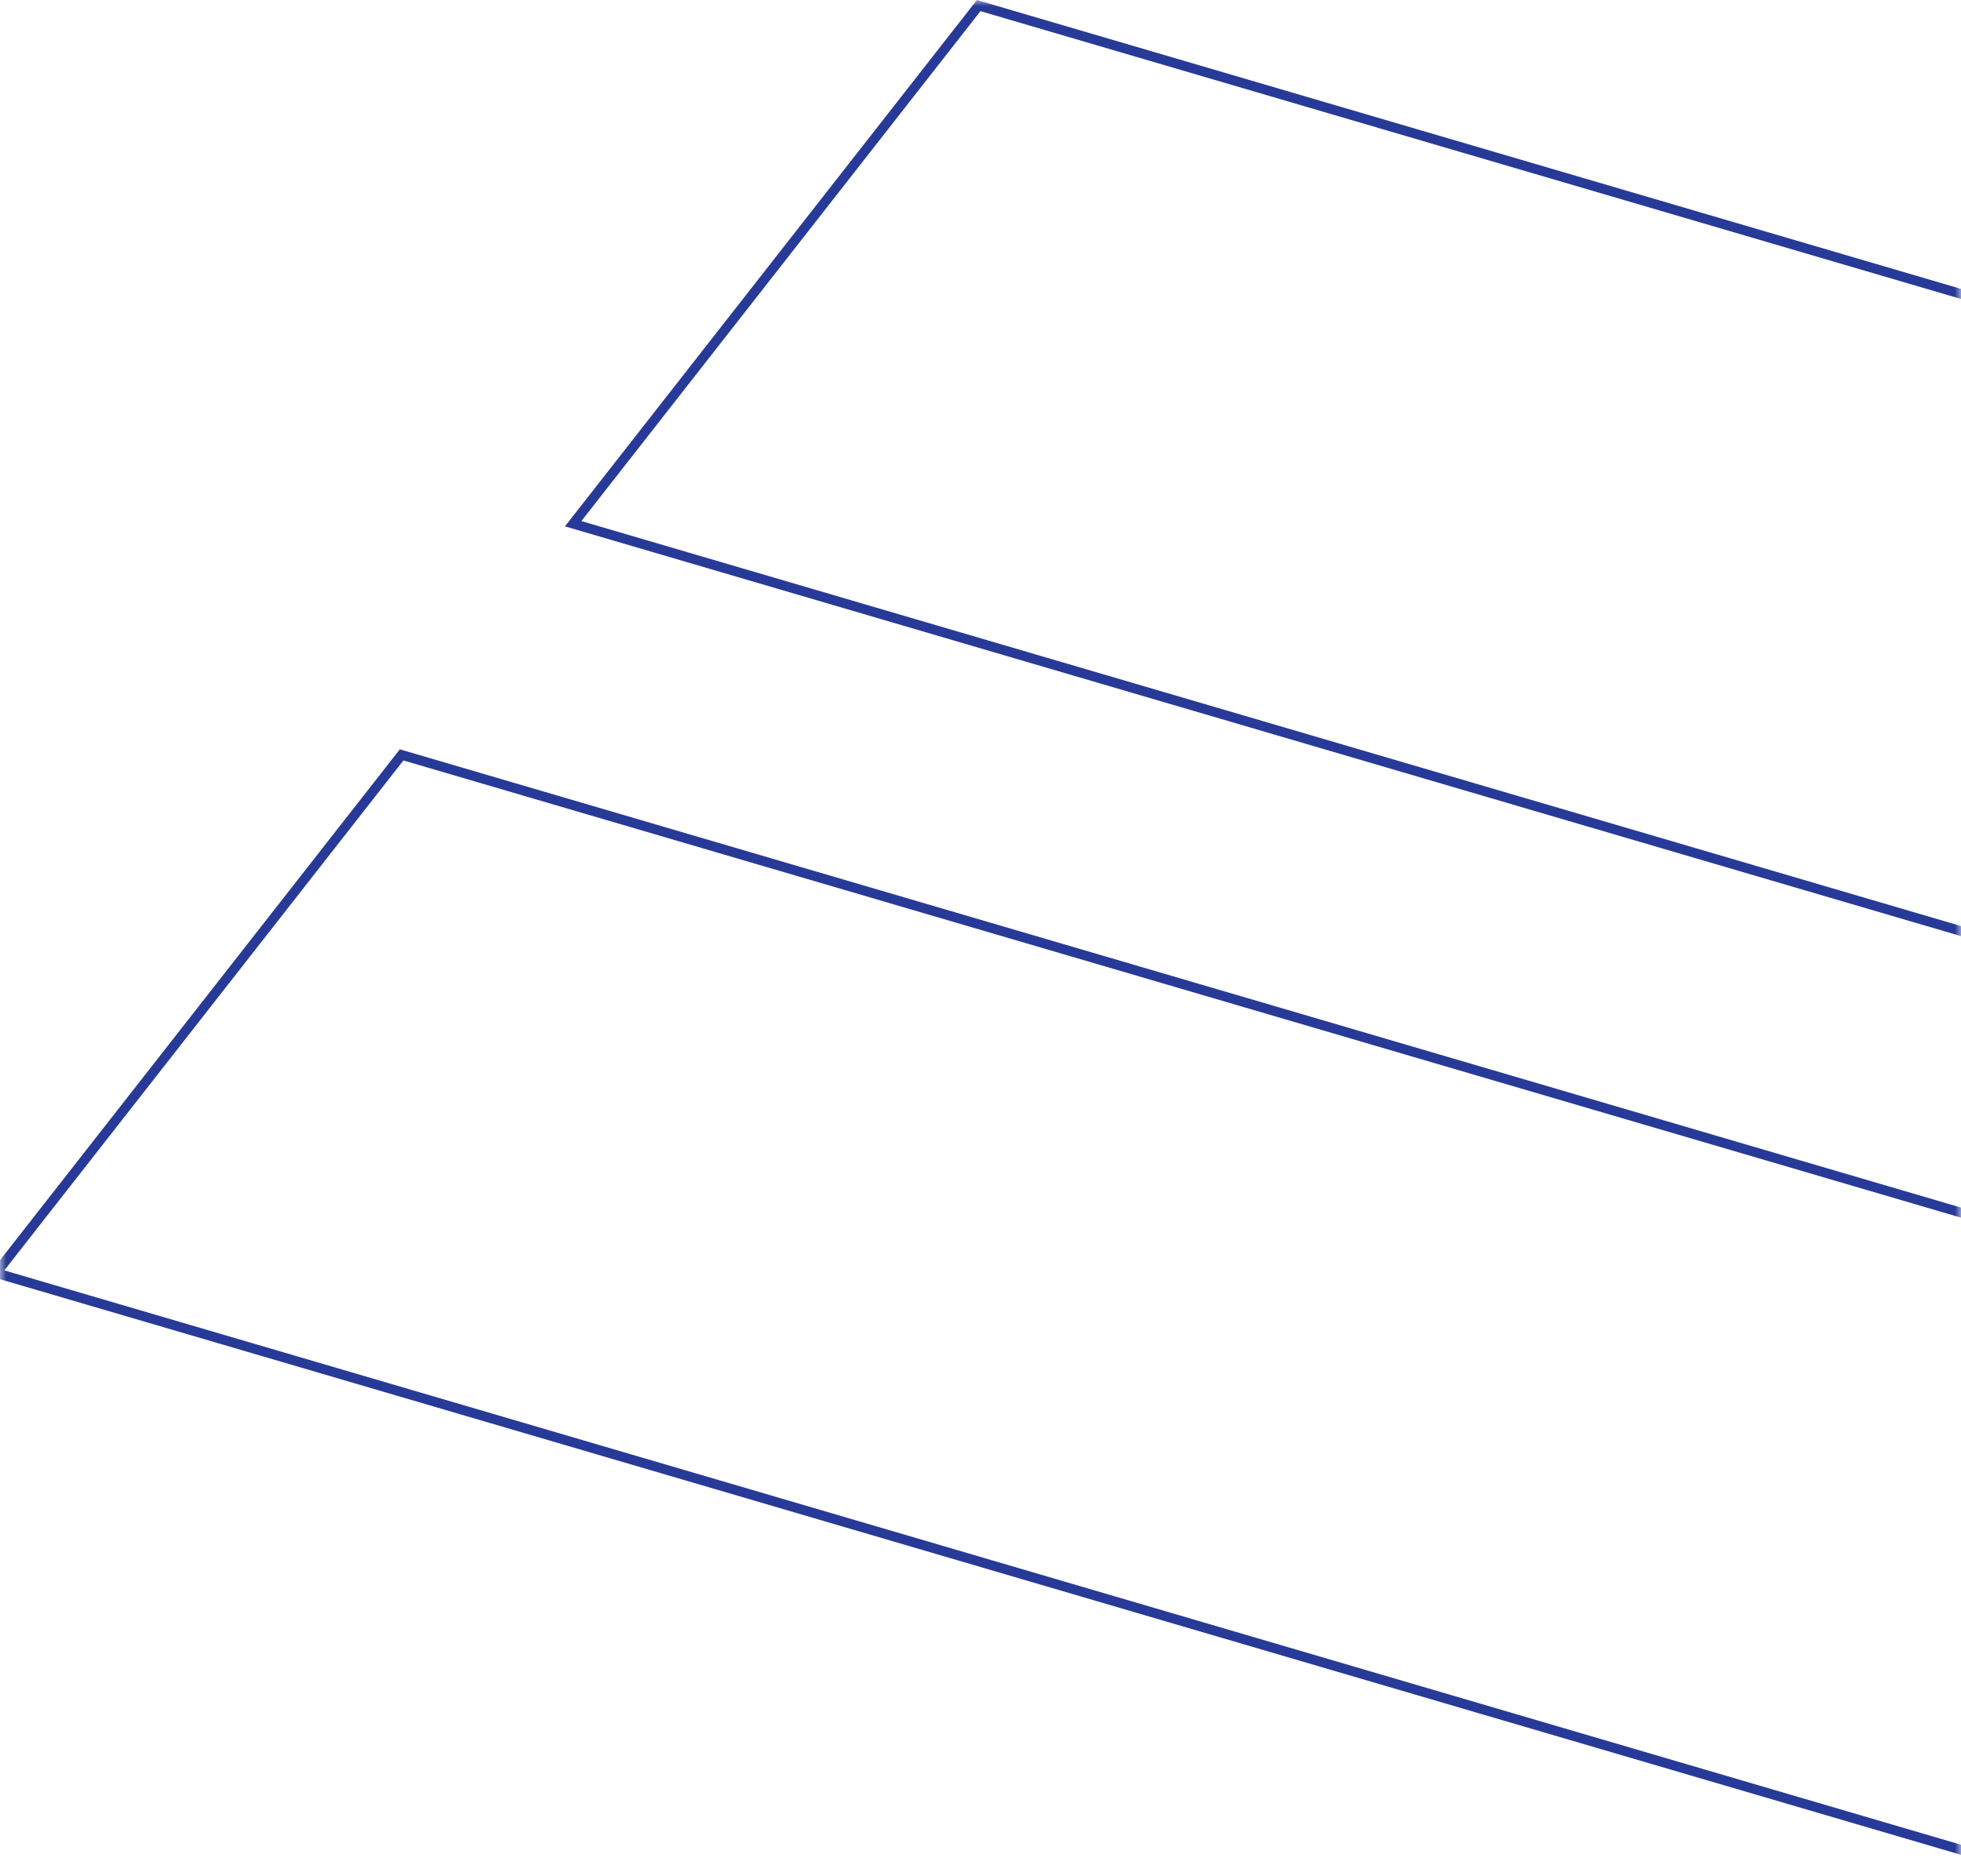 <svg width="162" height="155" viewBox="0 0 162 155" fill="none" xmlns="http://www.w3.org/2000/svg">
<mask id="mask0_212_107" style="mask-type:alpha" maskUnits="userSpaceOnUse" x="0" y="0" width="162" height="155">
<rect width="162" height="155" fill="#D9D9D9"/>
</mask>
<g mask="url(#mask0_212_107)">
<path d="M312.07 196.892L-0.322 105.181L33.178 62.371L345.57 154.082L312.07 196.892Z" stroke="#283A97" stroke-width="0.8"/>
<path d="M359.742 134.982L47.35 43.271L80.85 0.461L393.242 92.172L359.742 134.982Z" stroke="#283A97" stroke-width="0.8"/>
</g>
</svg>
